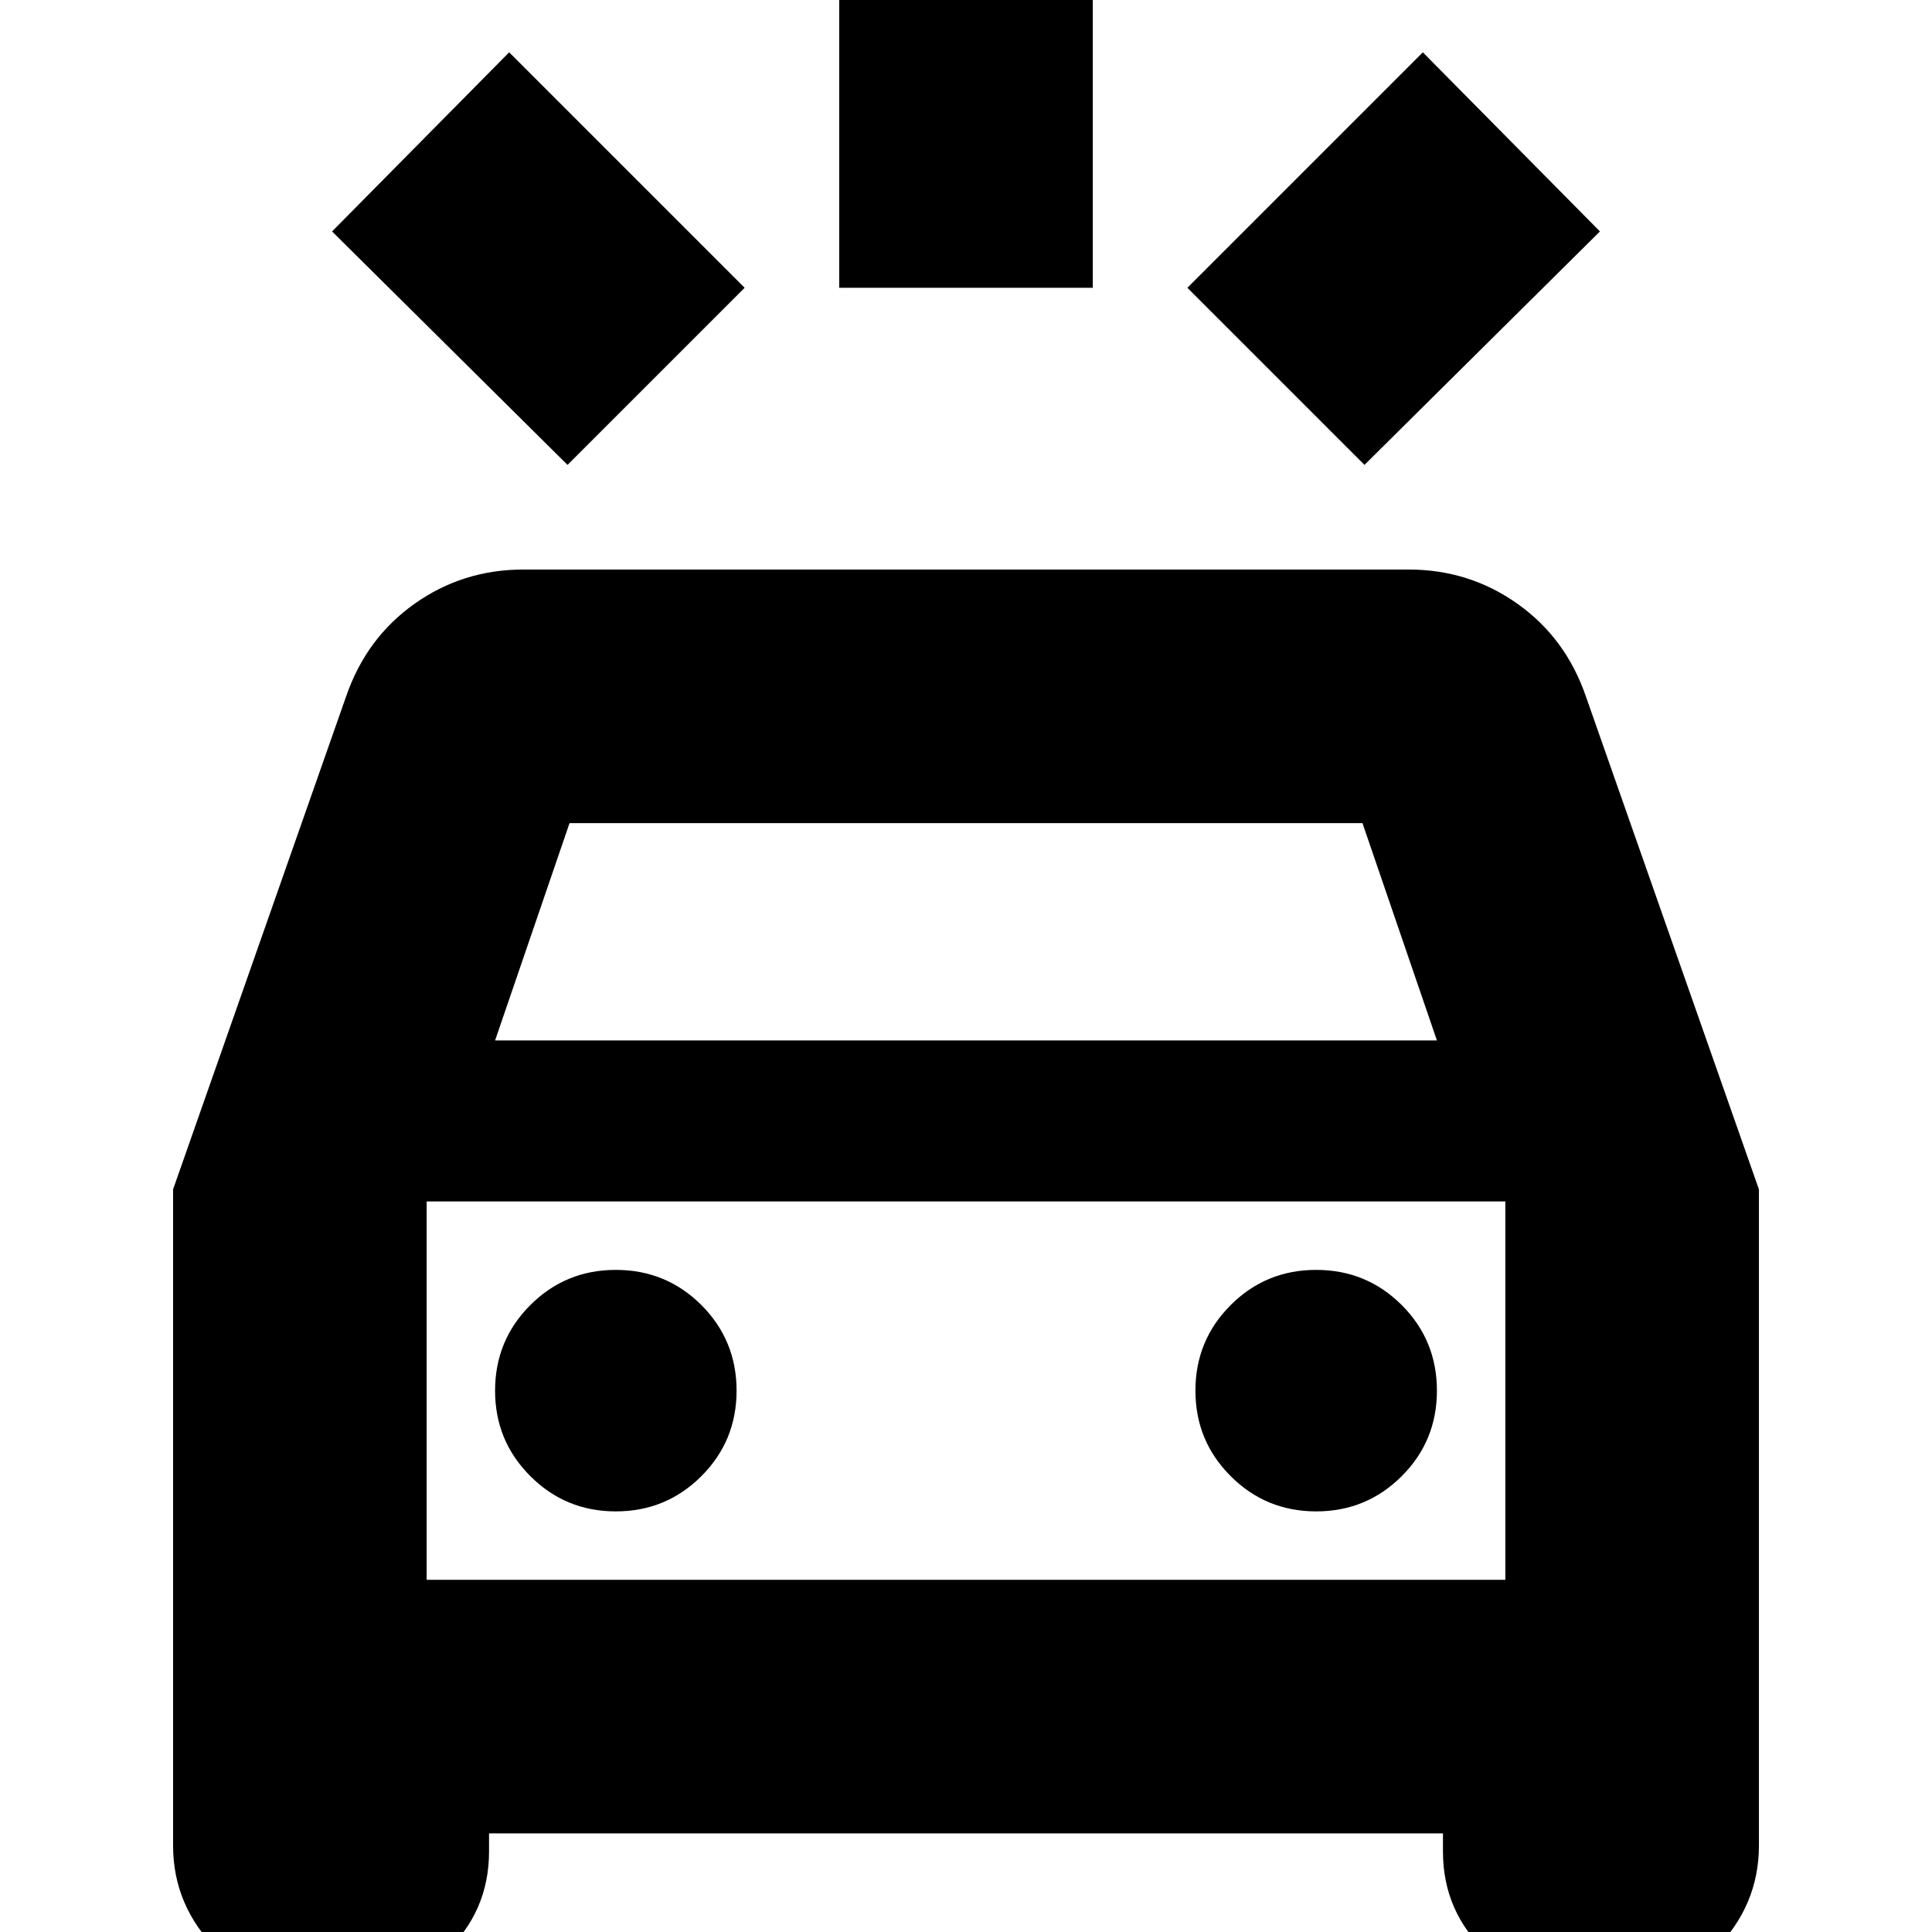 <svg xmlns="http://www.w3.org/2000/svg" height="24" width="24"><path d="M7.05 5.775 4.125 2.875 6.325 0.65 9.25 3.575ZM16.95 5.775 14.75 3.575 17.675 0.65 19.875 2.875ZM10.425 3.575V-0.85H13.575V3.575ZM4 24.775Q3.25 24.775 2.7 24.225Q2.15 23.675 2.15 22.925V14.775L4.3 8.65Q4.55 7.925 5.15 7.5Q5.75 7.075 6.5 7.075H17.5Q18.25 7.075 18.85 7.5Q19.45 7.925 19.7 8.65L21.85 14.775V22.925Q21.85 23.675 21.3 24.225Q20.75 24.775 20 24.775H19.775Q19.025 24.775 18.475 24.262Q17.925 23.75 17.925 23V22.775H6.075V23Q6.075 23.75 5.525 24.262Q4.975 24.775 4.225 24.775ZM6.15 12.925H17.85L16.925 10.225H7.075ZM5.3 19.625V14.925V19.625ZM7.65 18.775Q8.275 18.775 8.713 18.337Q9.15 17.9 9.15 17.275Q9.15 16.65 8.713 16.212Q8.275 15.775 7.65 15.775Q7.025 15.775 6.588 16.212Q6.15 16.65 6.15 17.275Q6.15 17.9 6.588 18.337Q7.025 18.775 7.65 18.775ZM16.35 18.775Q16.975 18.775 17.413 18.337Q17.85 17.9 17.85 17.275Q17.85 16.65 17.413 16.212Q16.975 15.775 16.35 15.775Q15.725 15.775 15.288 16.212Q14.85 16.65 14.85 17.275Q14.85 17.9 15.288 18.337Q15.725 18.775 16.35 18.775ZM5.3 19.625H18.7V14.925H5.3Z"/></svg>